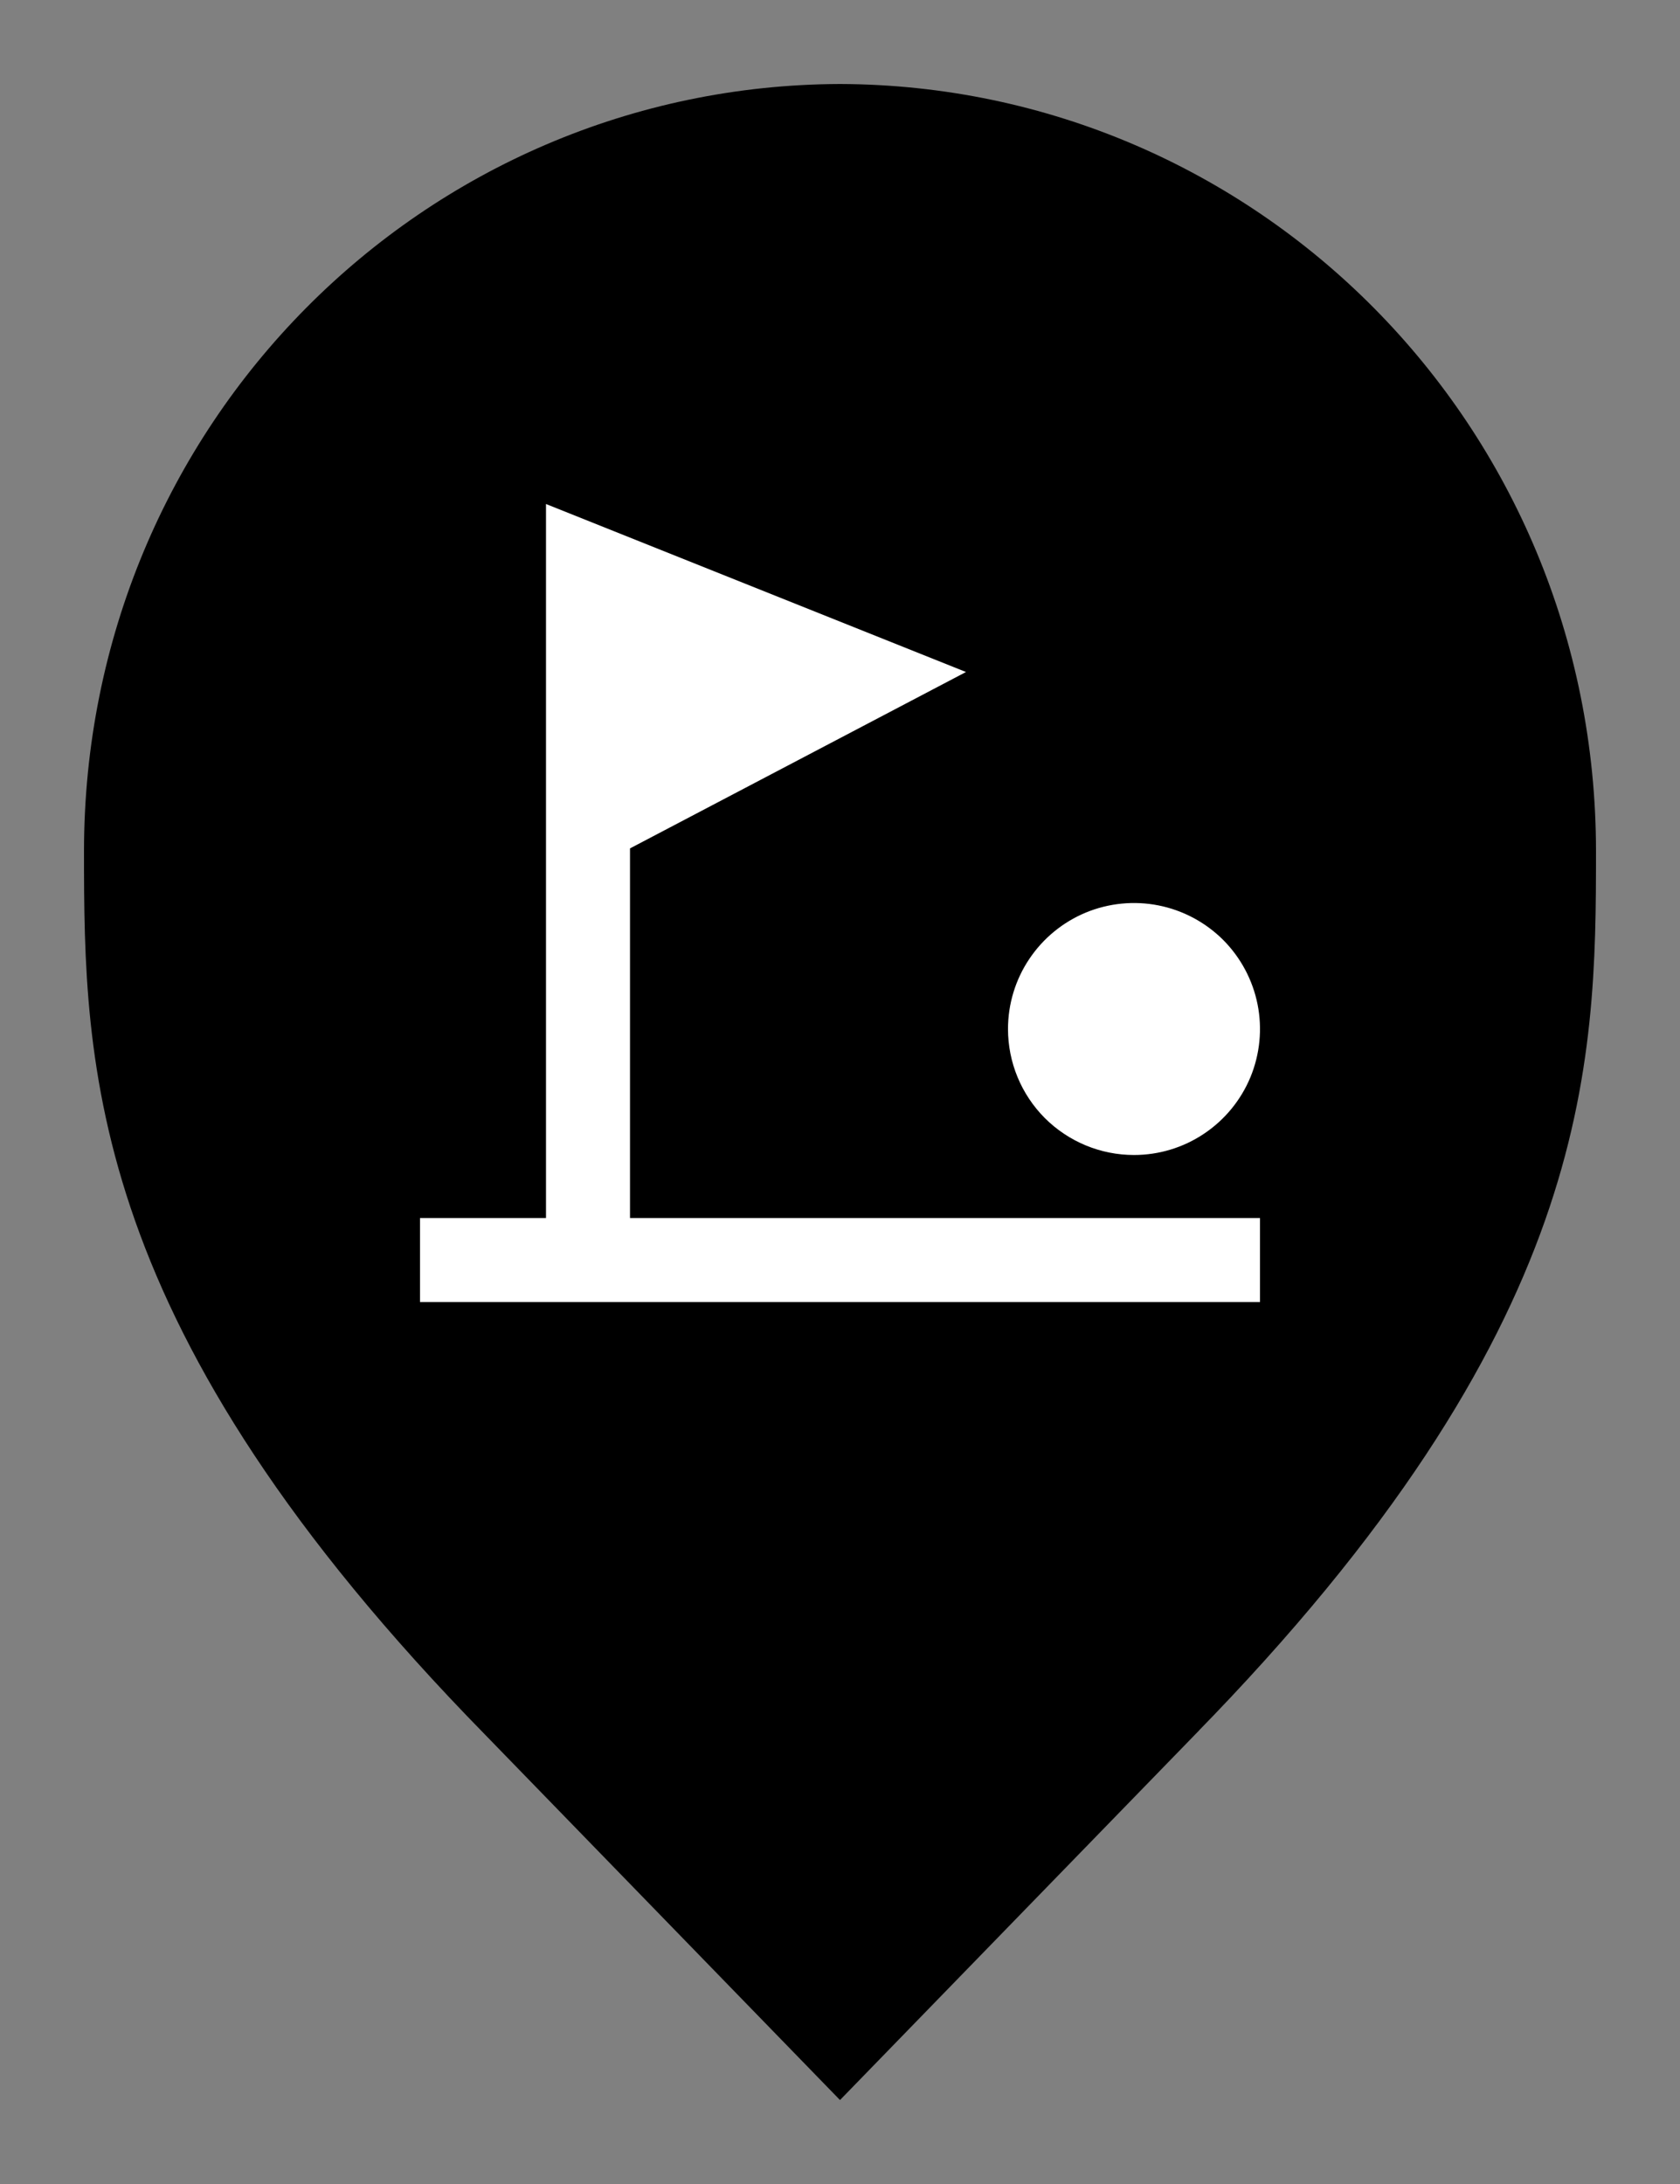 <svg width="20" height="26" viewBox="0 0 20 26" fill="none" xmlns="http://www.w3.org/2000/svg">
<rect x="0" y="0" width="20" height="26" fill="#808080" stroke="none"/>
<path d="M6.136 20.305L6.135 20.304C3.798 17.918 2.651 15.987 2.08 14.368C1.51 12.75 1.5 11.406 1.5 10.136C1.5 5.328 5.324 1.516 10 1.5C14.676 1.516 18.5 5.328 18.5 10.136C18.5 11.406 18.49 12.75 17.92 14.368C17.349 15.987 16.201 17.918 13.865 20.304L13.864 20.306L10 24.283L6.136 20.305Z" fill="#45BF94" stroke="#2E9975" style="fill:#45BF94;fill:color(display-p3 0.27 0.75 0.582);fill-opacity:1;stroke:#2E9975;stroke:color(display-p3 0.179 0.601 0.46);stroke-opacity:1;"/>
<path d="M12 12.25C12 11.953 12.088 11.663 12.253 11.417C12.418 11.17 12.652 10.978 12.926 10.864C13.2 10.751 13.502 10.721 13.793 10.779C14.084 10.837 14.351 10.98 14.561 11.189C14.77 11.399 14.913 11.666 14.971 11.957C15.029 12.248 14.999 12.55 14.886 12.824C14.772 13.098 14.58 13.332 14.333 13.497C14.087 13.662 13.797 13.75 13.5 13.75C13.102 13.75 12.721 13.592 12.439 13.311C12.158 13.029 12 12.648 12 12.25ZM15 14.5H7.5V10.1L11.5 8L6.5 6V14.5H5V15.5H15V14.5Z" fill="white" style="fill:white;fill:white;fill-opacity:1;"/>
</svg>
